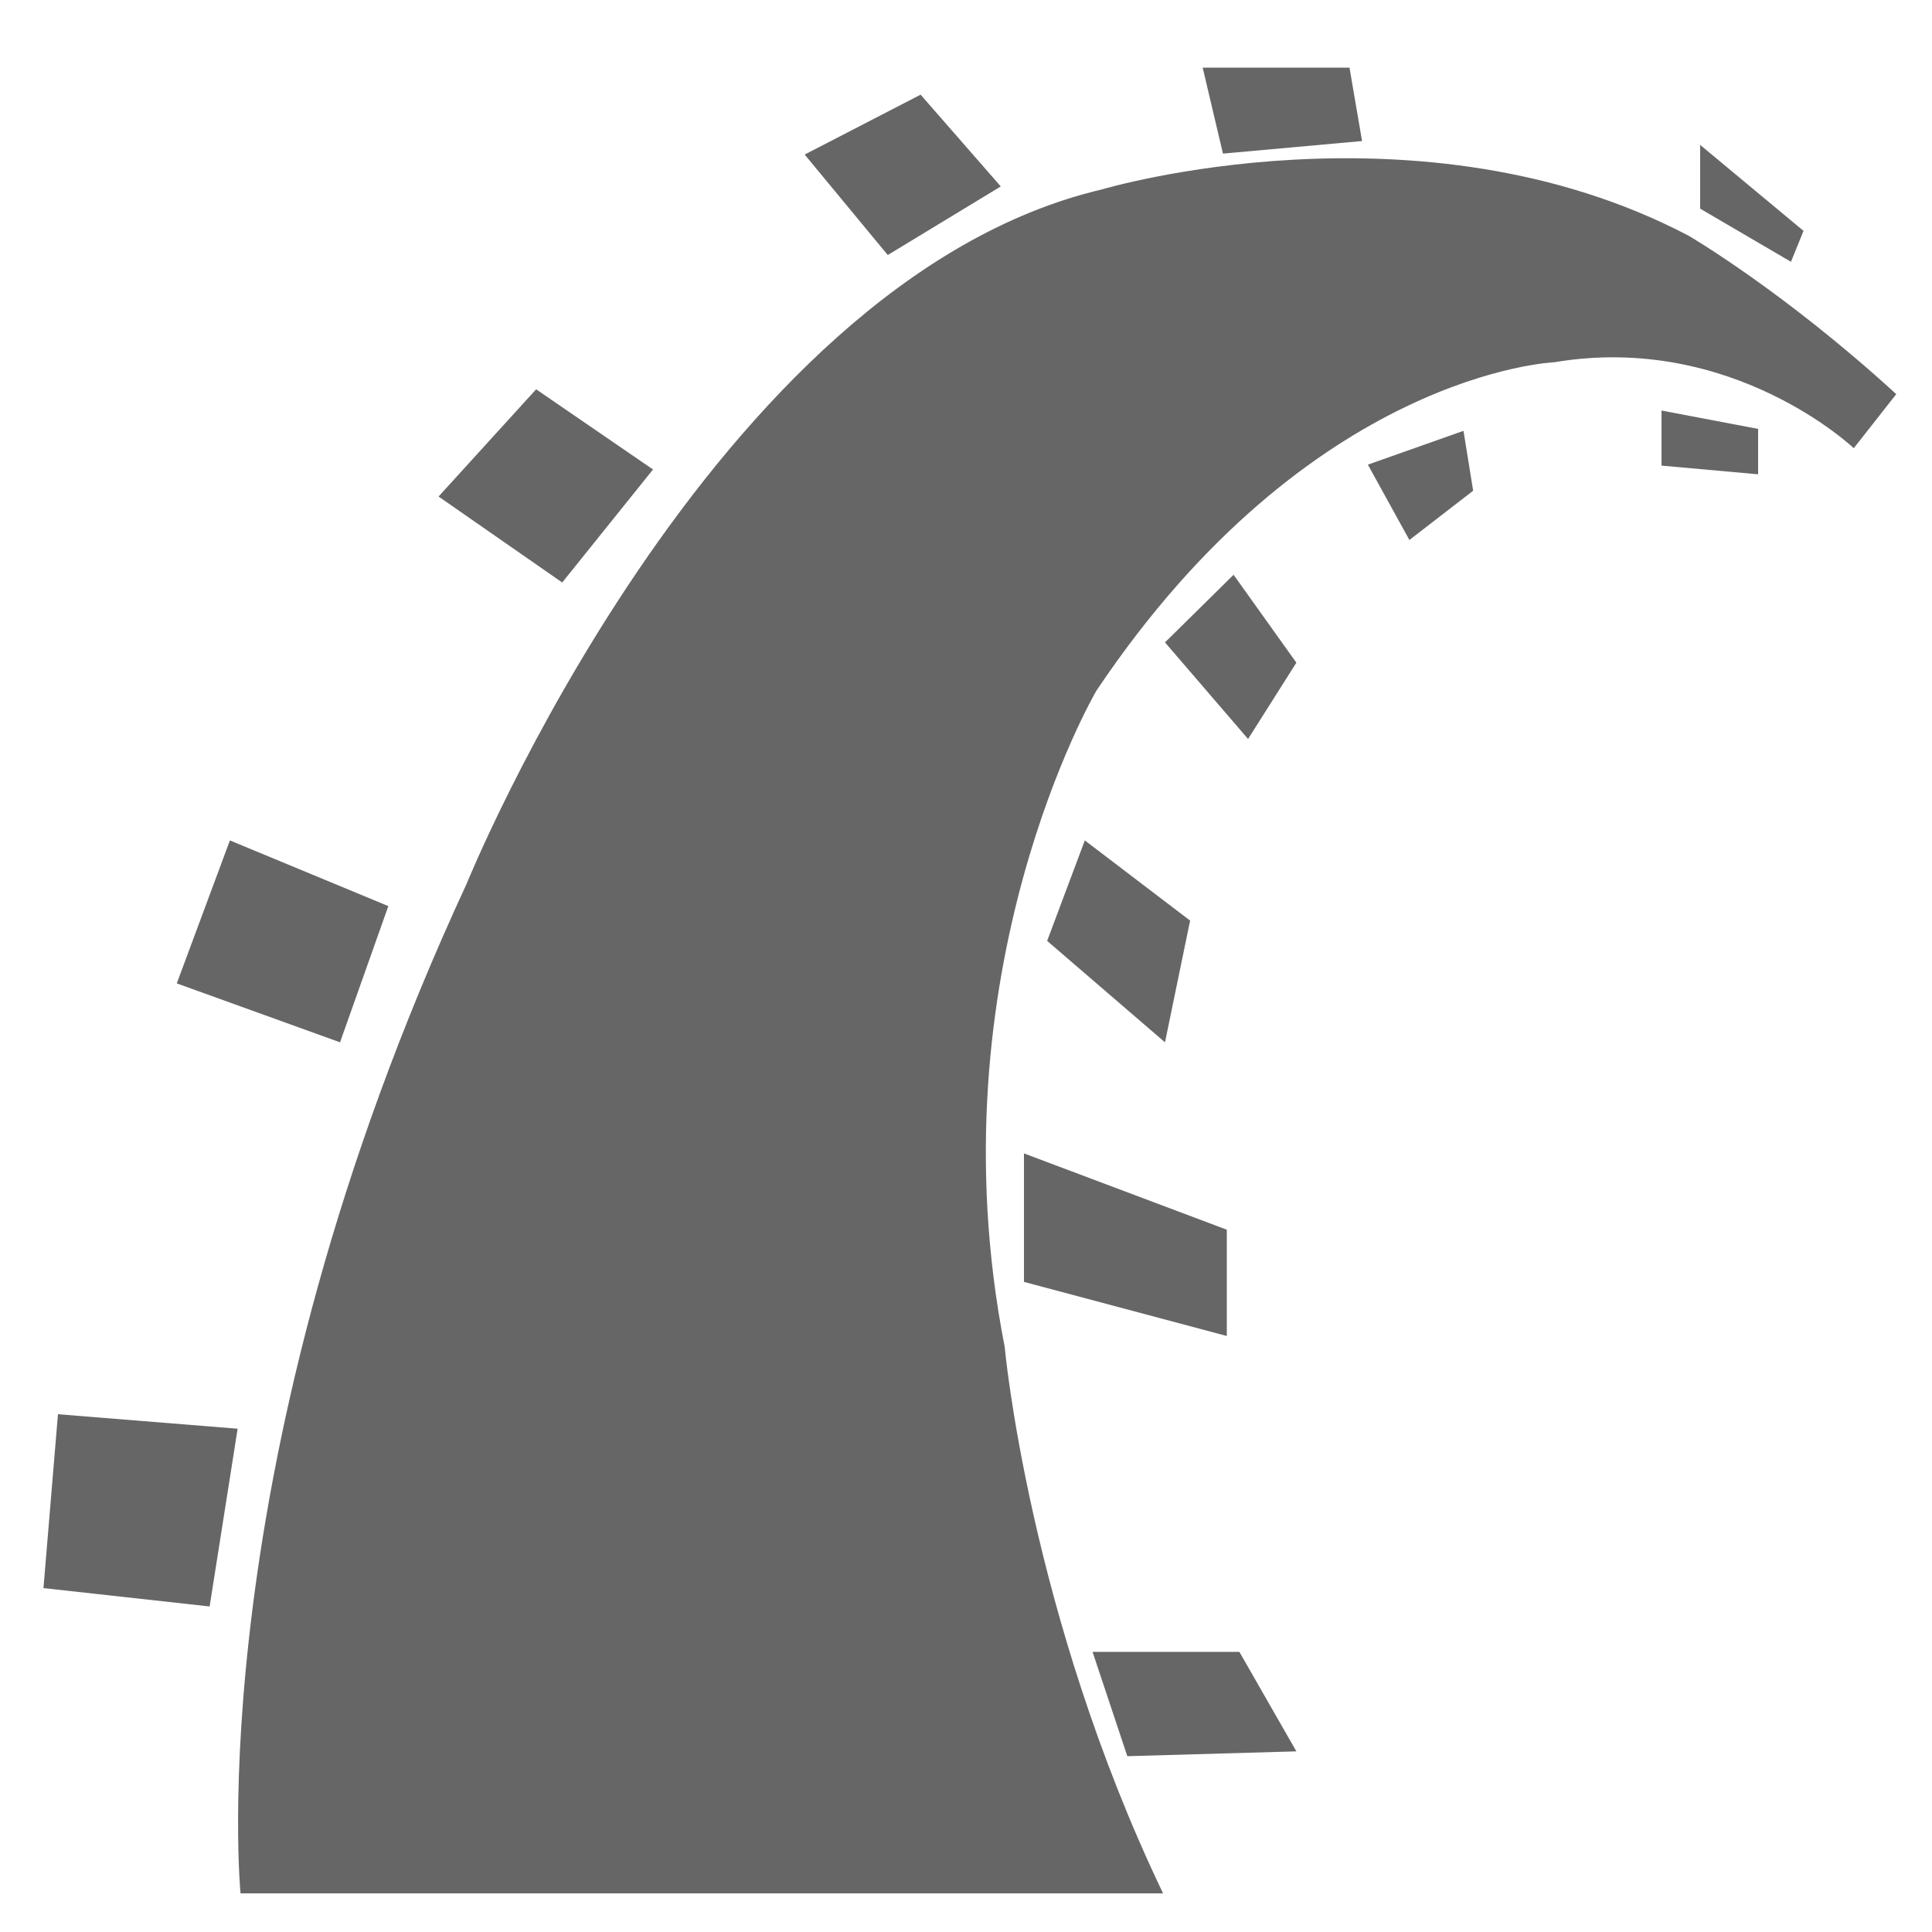<?xml version="1.0" encoding="utf-8"?>
<!-- Generator: Adobe Illustrator 19.2.1, SVG Export Plug-In . SVG Version: 6.00 Build 0)  -->
<svg version="1.1" id="Camada_1" xmlns="http://www.w3.org/2000/svg" xmlns:xlink="http://www.w3.org/1999/xlink" x="0px" y="0px"
	 viewBox="0 0 200 200" style="enable-background:new 0 0 200 200;" xml:space="preserve">
<style type="text/css">
	.st0{fill:#666666;}
</style>
<g>
	<path class="st0" d="M24.9,196c0,0-4.4-44.5,23.4-104.5c0,0,25.3-62.4,65.8-71.9c0,0,32.9-9.8,60.7,4.8c0,0,9.8,5.7,21.5,16.4
		l-4.4,5.6c0,0-12.6-12-31-8.9c0,0-25.3,1-47.4,34c0,0-17.1,29.1-9.5,67.9c0,0,2.5,27.6,16.4,56.6H24.9z"/>
	<polygon class="st0" points="6,146.4 4.5,164.4 21.7,166.3 24.6,147.9 	"/>
	<polygon class="st0" points="18.3,101.8 23.8,87 40.2,93.8 35.2,107.9 	"/>
	<polygon class="st0" points="45.4,51.4 55.5,40.3 67.6,48.6 58.2,60.3 	"/>
	<polygon class="st0" points="83.3,16 95.3,9.8 103.6,19.3 91.9,26.4 	"/>
	<polygon class="st0" points="124.5,7 139.7,7 141,14.6 126.6,15.9 	"/>
	<polygon class="st0" points="176,15 186.7,23.9 185.4,27.1 176,21.6 	"/>
	<polygon class="st0" points="172,42.5 172,48.2 182,49.1 182,44.4 	"/>
	<polygon class="st0" points="141.6,48.1 151.5,44.6 152.5,50.8 145.9,55.9 	"/>
	<polygon class="st0" points="120.6,66.5 127.7,59.5 134.2,68.6 129.2,76.5 	"/>
	<polygon class="st0" points="108.4,97.4 112.3,87 123.2,95.3 120.6,107.9 	"/>
	<polygon class="st0" points="106,132.7 106,119.4 127,127.3 127,138.3 	"/>
	<polygon class="st0" points="113.1,171 128.3,171 134.2,181.3 116.7,181.8 	"/>
</g>
</svg>
